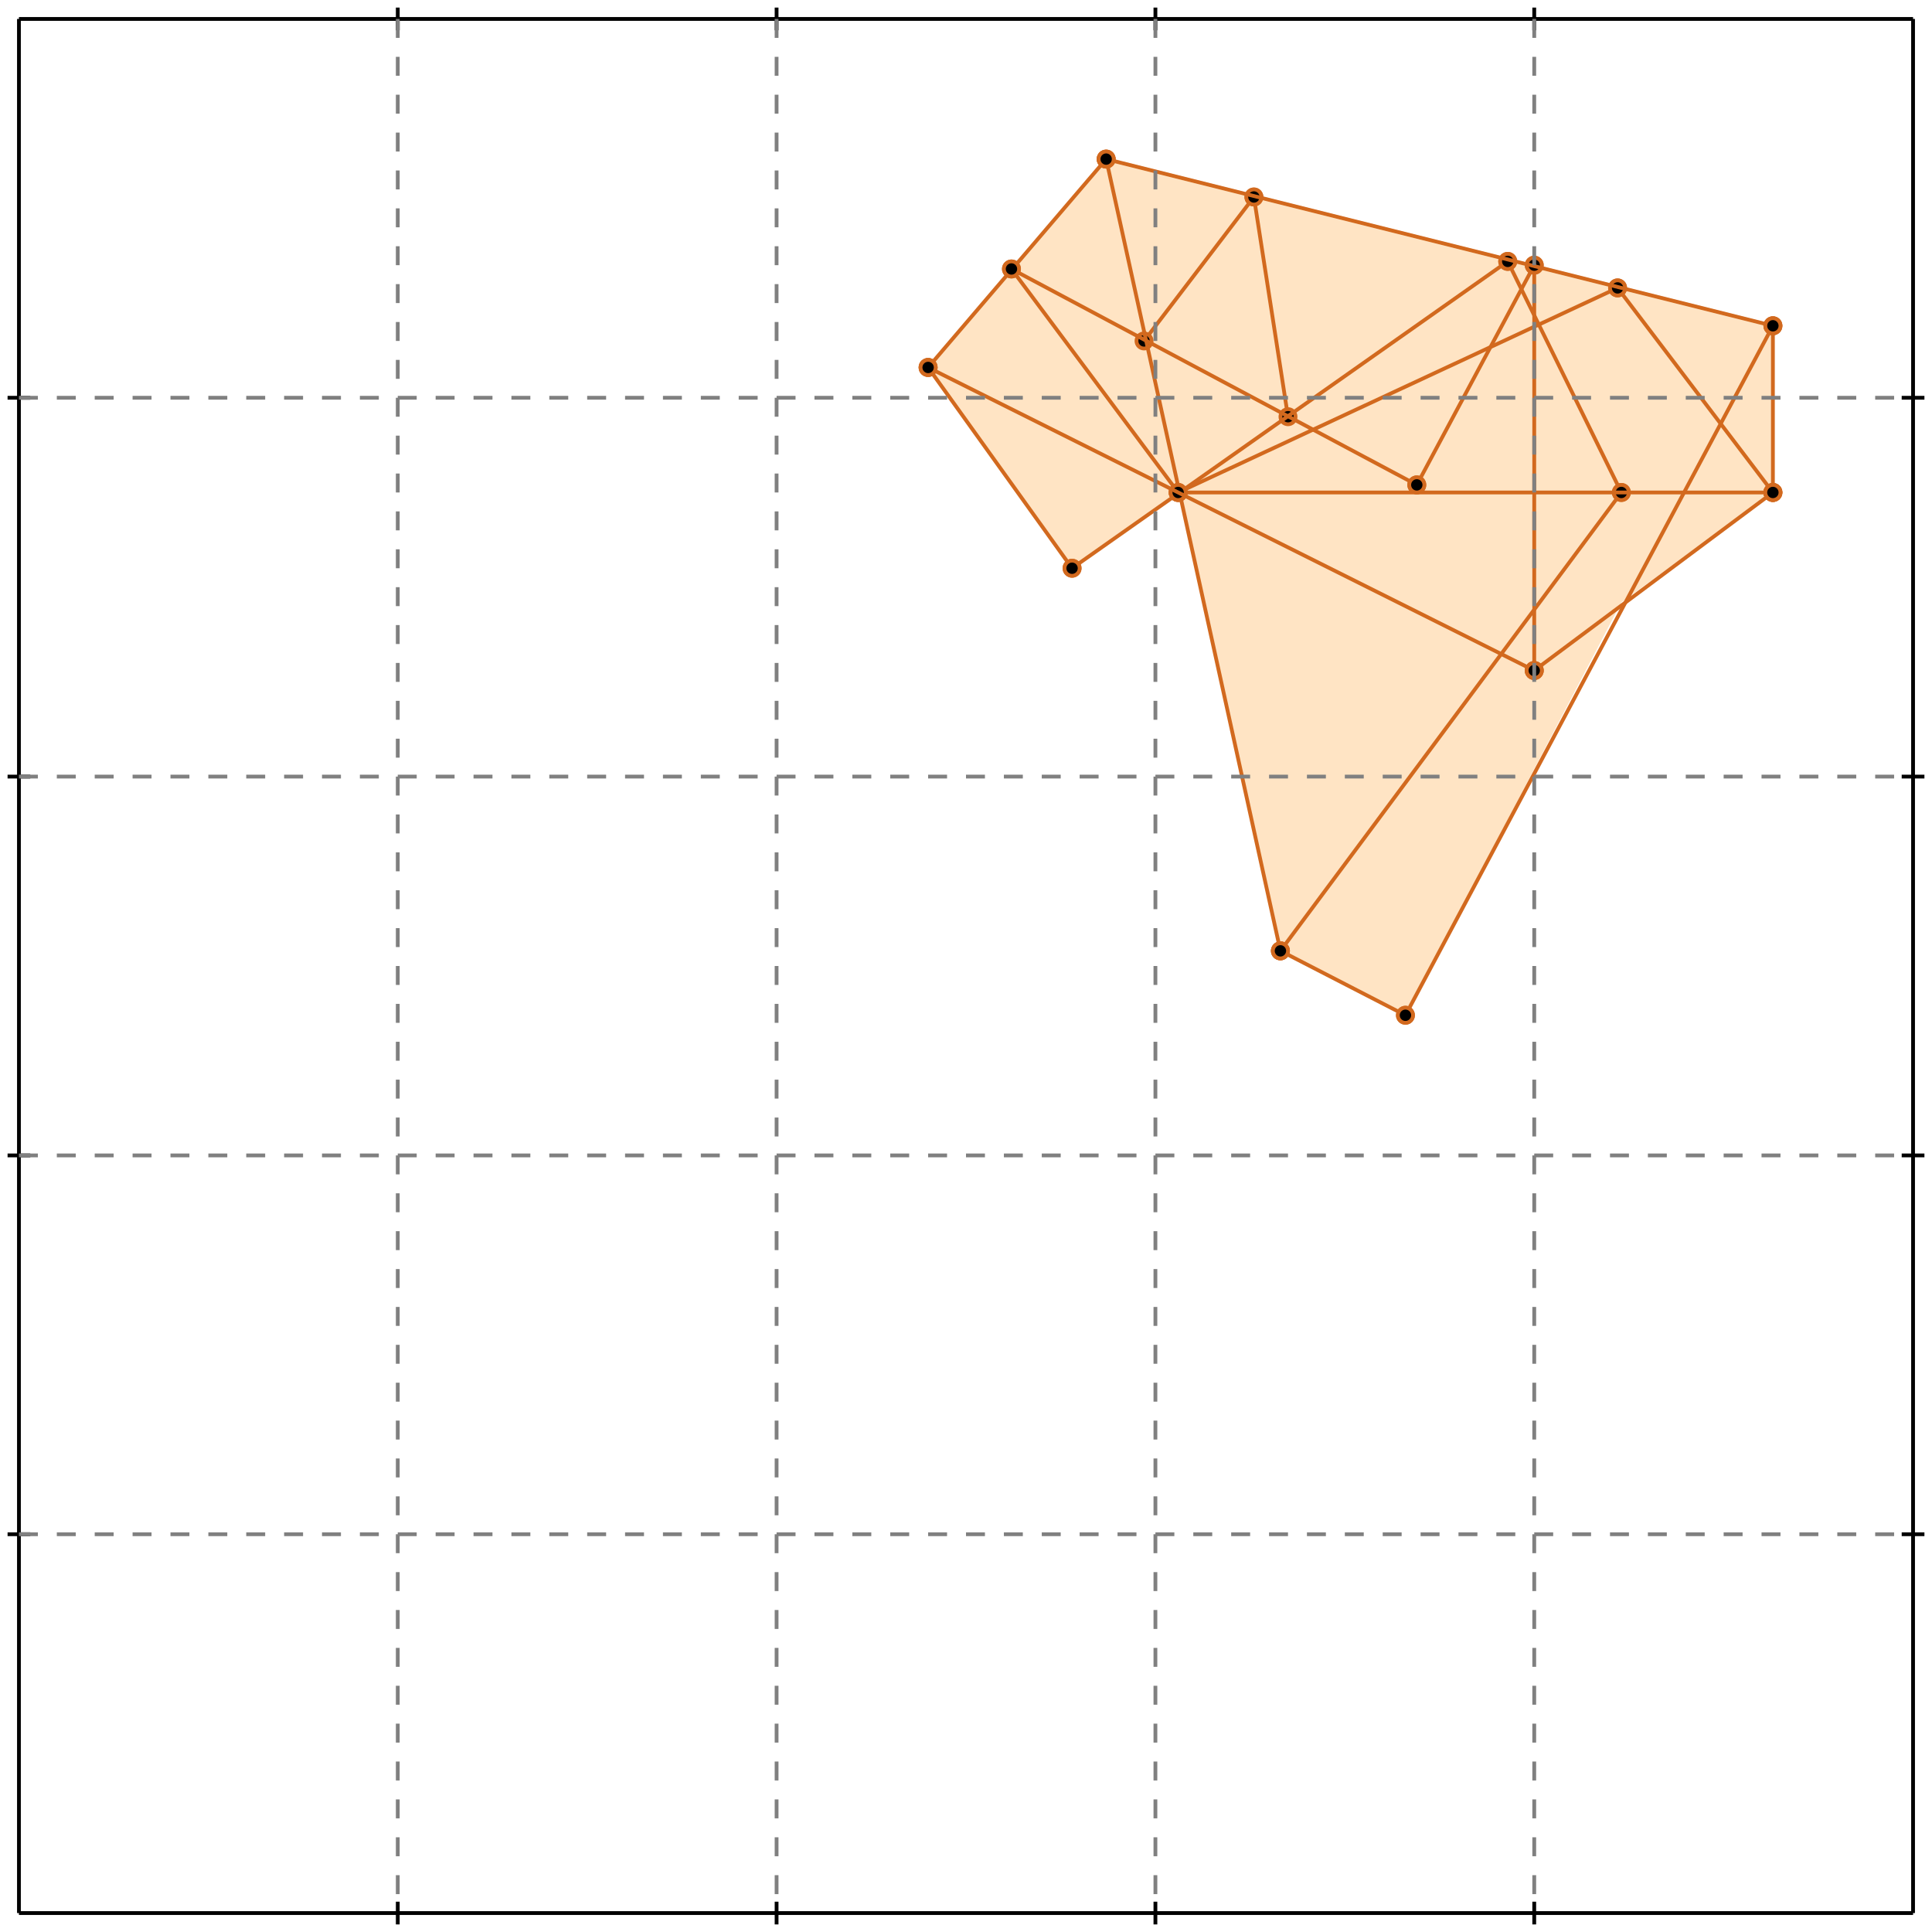 <?xml version="1.0" standalone="no"?>
<!DOCTYPE svg PUBLIC "-//W3C//DTD SVG 1.1//EN" 
  "http://www.w3.org/Graphics/SVG/1.1/DTD/svg11.dtd">
<svg width="510" height="510" version="1.1" id="toplevel"
    xmlns="http://www.w3.org/2000/svg"
    xmlns:xlink="http://www.w3.org/1999/xlink">
  <polygon points="371,268 428,159 468,130 468,86 292,42 245,97 283,150 311,130 338,251"
           fill="bisque"/>
  <g stroke="chocolate" stroke-width="1">
    <line x1="371" y1="268" x2="468" y2="86"/>
    <circle cx="371" cy="268" r="2"/>
    <circle cx="468" cy="86" r="2"/>
  </g>
  <g stroke="chocolate" stroke-width="1">
    <line x1="374" y1="128" x2="405" y2="70"/>
    <circle cx="374" cy="128" r="2"/>
    <circle cx="405" cy="70" r="2"/>
  </g>
  <g stroke="chocolate" stroke-width="1">
    <line x1="338" y1="251" x2="428" y2="130"/>
    <circle cx="338" cy="251" r="2"/>
    <circle cx="428" cy="130" r="2"/>
  </g>
  <g stroke="chocolate" stroke-width="1">
    <line x1="405" y1="177" x2="405" y2="70"/>
    <circle cx="405" cy="177" r="2"/>
    <circle cx="405" cy="70" r="2"/>
  </g>
  <g stroke="chocolate" stroke-width="1">
    <line x1="468" y1="130" x2="468" y2="86"/>
    <circle cx="468" cy="130" r="2"/>
    <circle cx="468" cy="86" r="2"/>
  </g>
  <g stroke="chocolate" stroke-width="1">
    <line x1="302" y1="90" x2="331" y2="52"/>
    <circle cx="302" cy="90" r="2"/>
    <circle cx="331" cy="52" r="2"/>
  </g>
  <g stroke="chocolate" stroke-width="1">
    <line x1="405" y1="177" x2="468" y2="130"/>
    <circle cx="405" cy="177" r="2"/>
    <circle cx="468" cy="130" r="2"/>
  </g>
  <g stroke="chocolate" stroke-width="1">
    <line x1="245" y1="97" x2="292" y2="42"/>
    <circle cx="245" cy="97" r="2"/>
    <circle cx="292" cy="42" r="2"/>
  </g>
  <g stroke="chocolate" stroke-width="1">
    <line x1="340" y1="110" x2="331" y2="52"/>
    <circle cx="340" cy="110" r="2"/>
    <circle cx="331" cy="52" r="2"/>
  </g>
  <g stroke="chocolate" stroke-width="1">
    <line x1="338" y1="251" x2="292" y2="42"/>
    <circle cx="338" cy="251" r="2"/>
    <circle cx="292" cy="42" r="2"/>
  </g>
  <g stroke="chocolate" stroke-width="1">
    <line x1="283" y1="150" x2="398" y2="69"/>
    <circle cx="283" cy="150" r="2"/>
    <circle cx="398" cy="69" r="2"/>
  </g>
  <g stroke="chocolate" stroke-width="1">
    <line x1="311" y1="130" x2="427" y2="76"/>
    <circle cx="311" cy="130" r="2"/>
    <circle cx="427" cy="76" r="2"/>
  </g>
  <g stroke="chocolate" stroke-width="1">
    <line x1="428" y1="130" x2="398" y2="69"/>
    <circle cx="428" cy="130" r="2"/>
    <circle cx="398" cy="69" r="2"/>
  </g>
  <g stroke="chocolate" stroke-width="1">
    <line x1="283" y1="150" x2="245" y2="97"/>
    <circle cx="283" cy="150" r="2"/>
    <circle cx="245" cy="97" r="2"/>
  </g>
  <g stroke="chocolate" stroke-width="1">
    <line x1="311" y1="130" x2="267" y2="71"/>
    <circle cx="311" cy="130" r="2"/>
    <circle cx="267" cy="71" r="2"/>
  </g>
  <g stroke="chocolate" stroke-width="1">
    <line x1="371" y1="268" x2="338" y2="251"/>
    <circle cx="371" cy="268" r="2"/>
    <circle cx="338" cy="251" r="2"/>
  </g>
  <g stroke="chocolate" stroke-width="1">
    <line x1="468" y1="130" x2="427" y2="76"/>
    <circle cx="468" cy="130" r="2"/>
    <circle cx="427" cy="76" r="2"/>
  </g>
  <g stroke="chocolate" stroke-width="1">
    <line x1="311" y1="130" x2="468" y2="130"/>
    <circle cx="311" cy="130" r="2"/>
    <circle cx="468" cy="130" r="2"/>
  </g>
  <g stroke="chocolate" stroke-width="1">
    <line x1="405" y1="177" x2="245" y2="97"/>
    <circle cx="405" cy="177" r="2"/>
    <circle cx="245" cy="97" r="2"/>
  </g>
  <g stroke="chocolate" stroke-width="1">
    <line x1="374" y1="128" x2="267" y2="71"/>
    <circle cx="374" cy="128" r="2"/>
    <circle cx="267" cy="71" r="2"/>
  </g>
  <g stroke="chocolate" stroke-width="1">
    <line x1="468" y1="86" x2="292" y2="42"/>
    <circle cx="468" cy="86" r="2"/>
    <circle cx="292" cy="42" r="2"/>
  </g>
  <g stroke="black" stroke-width="1">
    <line x1="5" y1="5" x2="505" y2="5"/>
    <line x1="5" y1="5" x2="5" y2="505"/>
    <line x1="505" y1="505" x2="5" y2="505"/>
    <line x1="505" y1="505" x2="505" y2="5"/>
    <line x1="105" y1="2" x2="105" y2="8"/>
    <line x1="2" y1="105" x2="8" y2="105"/>
    <line x1="105" y1="502" x2="105" y2="508"/>
    <line x1="502" y1="105" x2="508" y2="105"/>
    <line x1="205" y1="2" x2="205" y2="8"/>
    <line x1="2" y1="205" x2="8" y2="205"/>
    <line x1="205" y1="502" x2="205" y2="508"/>
    <line x1="502" y1="205" x2="508" y2="205"/>
    <line x1="305" y1="2" x2="305" y2="8"/>
    <line x1="2" y1="305" x2="8" y2="305"/>
    <line x1="305" y1="502" x2="305" y2="508"/>
    <line x1="502" y1="305" x2="508" y2="305"/>
    <line x1="405" y1="2" x2="405" y2="8"/>
    <line x1="2" y1="405" x2="8" y2="405"/>
    <line x1="405" y1="502" x2="405" y2="508"/>
    <line x1="502" y1="405" x2="508" y2="405"/>
  </g>
  <g stroke="gray" stroke-width="1" stroke-dasharray="5,5">
    <line x1="105" y1="5" x2="105" y2="505"/>
    <line x1="5" y1="105" x2="505" y2="105"/>
    <line x1="205" y1="5" x2="205" y2="505"/>
    <line x1="5" y1="205" x2="505" y2="205"/>
    <line x1="305" y1="5" x2="305" y2="505"/>
    <line x1="5" y1="305" x2="505" y2="305"/>
    <line x1="405" y1="5" x2="405" y2="505"/>
    <line x1="5" y1="405" x2="505" y2="405"/>
  </g>
</svg>
